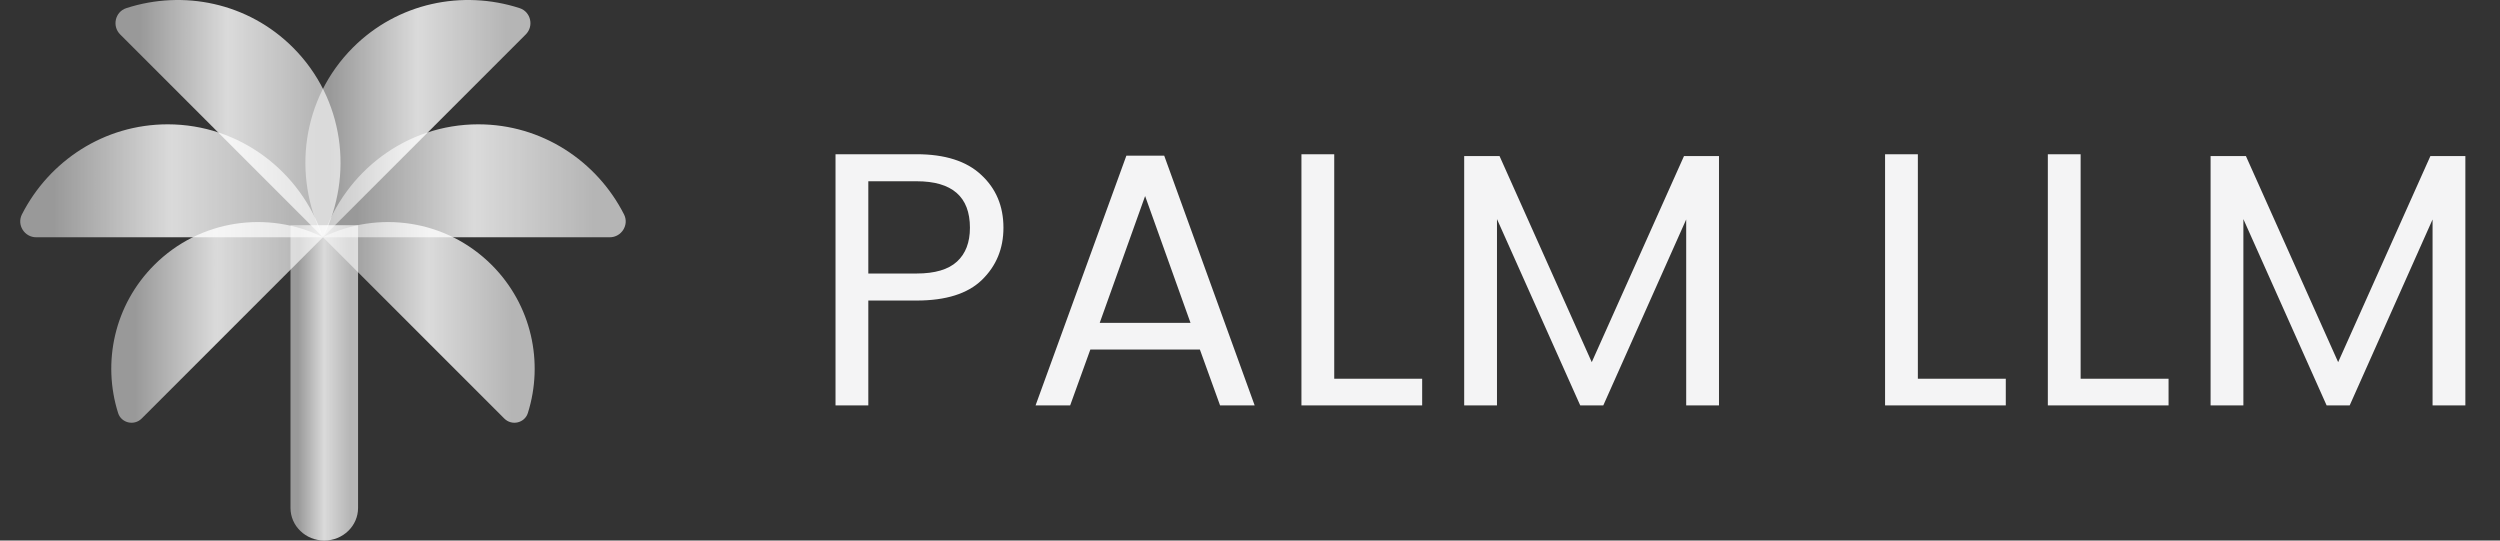 <svg width="111" height="24" viewBox="0 0 111 24" fill="none" xmlns="http://www.w3.org/2000/svg">
<rect x="0" y="0" width="111" height="24" fill="#333333" stroke="none"/>
<path d="M21.834 11.766C19.806 9.739 16.776 9.329 14.34 10.532L22.392 18.584C22.724 18.916 23.296 18.784 23.437 18.338C24.145 16.095 23.611 13.545 21.834 11.766Z" fill="url(#paint0_linear_3116_15748)"/>
<path d="M6.847 11.766C8.875 9.739 11.905 9.329 14.341 10.532L6.289 18.584C5.957 18.916 5.385 18.784 5.244 18.338C4.535 16.095 5.07 13.545 6.847 11.766Z" fill="url(#paint1_linear_3116_15748)"/>
<path d="M21.236 5.52C18.033 5.52 15.314 7.62 14.34 10.535H27.073C27.595 10.535 27.943 9.983 27.706 9.518C26.496 7.143 24.055 5.52 21.236 5.52Z" fill="url(#paint2_linear_3116_15748)"/>
<path d="M15.67 2.111C13.404 4.377 12.967 7.783 14.339 10.534L23.344 1.529C23.714 1.16 23.569 0.523 23.073 0.362C20.537 -0.461 17.662 0.119 15.67 2.111Z" fill="url(#paint3_linear_3116_15748)"/>
<path d="M13.009 2.111C15.276 4.377 15.713 7.783 14.34 10.534L5.336 1.529C4.966 1.16 5.11 0.523 5.607 0.362C8.143 -0.461 11.017 0.119 13.009 2.111Z" fill="url(#paint4_linear_3116_15748)"/>
<path d="M7.444 5.52C10.648 5.52 13.367 7.62 14.34 10.535H1.607C1.085 10.535 0.737 9.983 0.974 9.518C2.184 7.143 4.626 5.52 7.444 5.52Z" fill="url(#paint5_linear_3116_15748)"/>
<path d="M14.398 24C15.227 24 15.898 23.352 15.898 22.552V10H12.898V22.552C12.898 23.352 13.57 24 14.398 24Z" fill="url(#paint6_linear_3116_15748)"/>
<path d="M44.553 10.112C44.553 11.04 44.233 11.813 43.593 12.432C42.964 13.04 41.999 13.344 40.697 13.344H38.553V18H37.097V6.848H40.697C41.956 6.848 42.911 7.152 43.561 7.76C44.223 8.368 44.553 9.152 44.553 10.112ZM40.697 12.144C41.508 12.144 42.105 11.968 42.489 11.616C42.873 11.264 43.065 10.763 43.065 10.112C43.065 8.736 42.276 8.048 40.697 8.048H38.553V12.144H40.697ZM53.275 15.52H48.411L47.515 18H45.979L50.011 6.912H51.691L55.707 18H54.171L53.275 15.52ZM52.859 14.336L50.843 8.704L48.827 14.336H52.859ZM59.24 16.816H63.144V18H57.784V6.848H59.24V16.816ZM76.323 6.928V18H74.867V9.744L71.186 18H70.162L66.466 9.728V18H65.01V6.928H66.579L70.674 16.08L74.77 6.928H76.323ZM85.153 16.816H89.057V18H83.697V6.848H85.153V16.816ZM92.38 16.816H96.284V18H90.924V6.848H92.38V16.816ZM109.462 6.928V18H108.006V9.744L104.326 18H103.302L99.606 9.728V18H98.15V6.928H99.718L103.814 16.08L107.91 6.928H109.462Z" fill="#F4F4F5"/>
<defs>
<linearGradient id="paint0_linear_3116_15748" x1="15.374" y1="14.315" x2="22.706" y2="14.315" gradientUnits="userSpaceOnUse">
<stop stop-color="white" stop-opacity="0.5"/>
<stop offset="0.5" stop-color="white" stop-opacity="0.82"/>
<stop offset="1" stop-color="white" stop-opacity="0.64"/>
</linearGradient>
<linearGradient id="paint1_linear_3116_15748" x1="5.975" y1="14.315" x2="13.306" y2="14.315" gradientUnits="userSpaceOnUse">
<stop stop-color="white" stop-opacity="0.5"/>
<stop offset="0.5" stop-color="white" stop-opacity="0.82"/>
<stop offset="1" stop-color="white" stop-opacity="0.64"/>
</linearGradient>
<linearGradient id="paint2_linear_3116_15748" x1="15.819" y1="8.027" x2="26.303" y2="8.027" gradientUnits="userSpaceOnUse">
<stop stop-color="white" stop-opacity="0.5"/>
<stop offset="0.5" stop-color="white" stop-opacity="0.82"/>
<stop offset="1" stop-color="white" stop-opacity="0.64"/>
</linearGradient>
<linearGradient id="paint3_linear_3116_15748" x1="14.659" y1="5.267" x2="22.453" y2="5.267" gradientUnits="userSpaceOnUse">
<stop stop-color="white" stop-opacity="0.5"/>
<stop offset="0.5" stop-color="white" stop-opacity="0.82"/>
<stop offset="1" stop-color="white" stop-opacity="0.64"/>
</linearGradient>
<linearGradient id="paint4_linear_3116_15748" x1="6.227" y1="5.267" x2="14.021" y2="5.267" gradientUnits="userSpaceOnUse">
<stop stop-color="white" stop-opacity="0.5"/>
<stop offset="0.5" stop-color="white" stop-opacity="0.82"/>
<stop offset="1" stop-color="white" stop-opacity="0.64"/>
</linearGradient>
<linearGradient id="paint5_linear_3116_15748" x1="2.377" y1="8.027" x2="12.862" y2="8.027" gradientUnits="userSpaceOnUse">
<stop stop-color="white" stop-opacity="0.5"/>
<stop offset="0.5" stop-color="white" stop-opacity="0.82"/>
<stop offset="1" stop-color="white" stop-opacity="0.64"/>
</linearGradient>
<linearGradient id="paint6_linear_3116_15748" x1="13.228" y1="17" x2="15.568" y2="17" gradientUnits="userSpaceOnUse">
<stop stop-color="white" stop-opacity="0.5"/>
<stop offset="0.5" stop-color="white" stop-opacity="0.82"/>
<stop offset="1" stop-color="white" stop-opacity="0.64"/>
</linearGradient>
</defs>
</svg>
